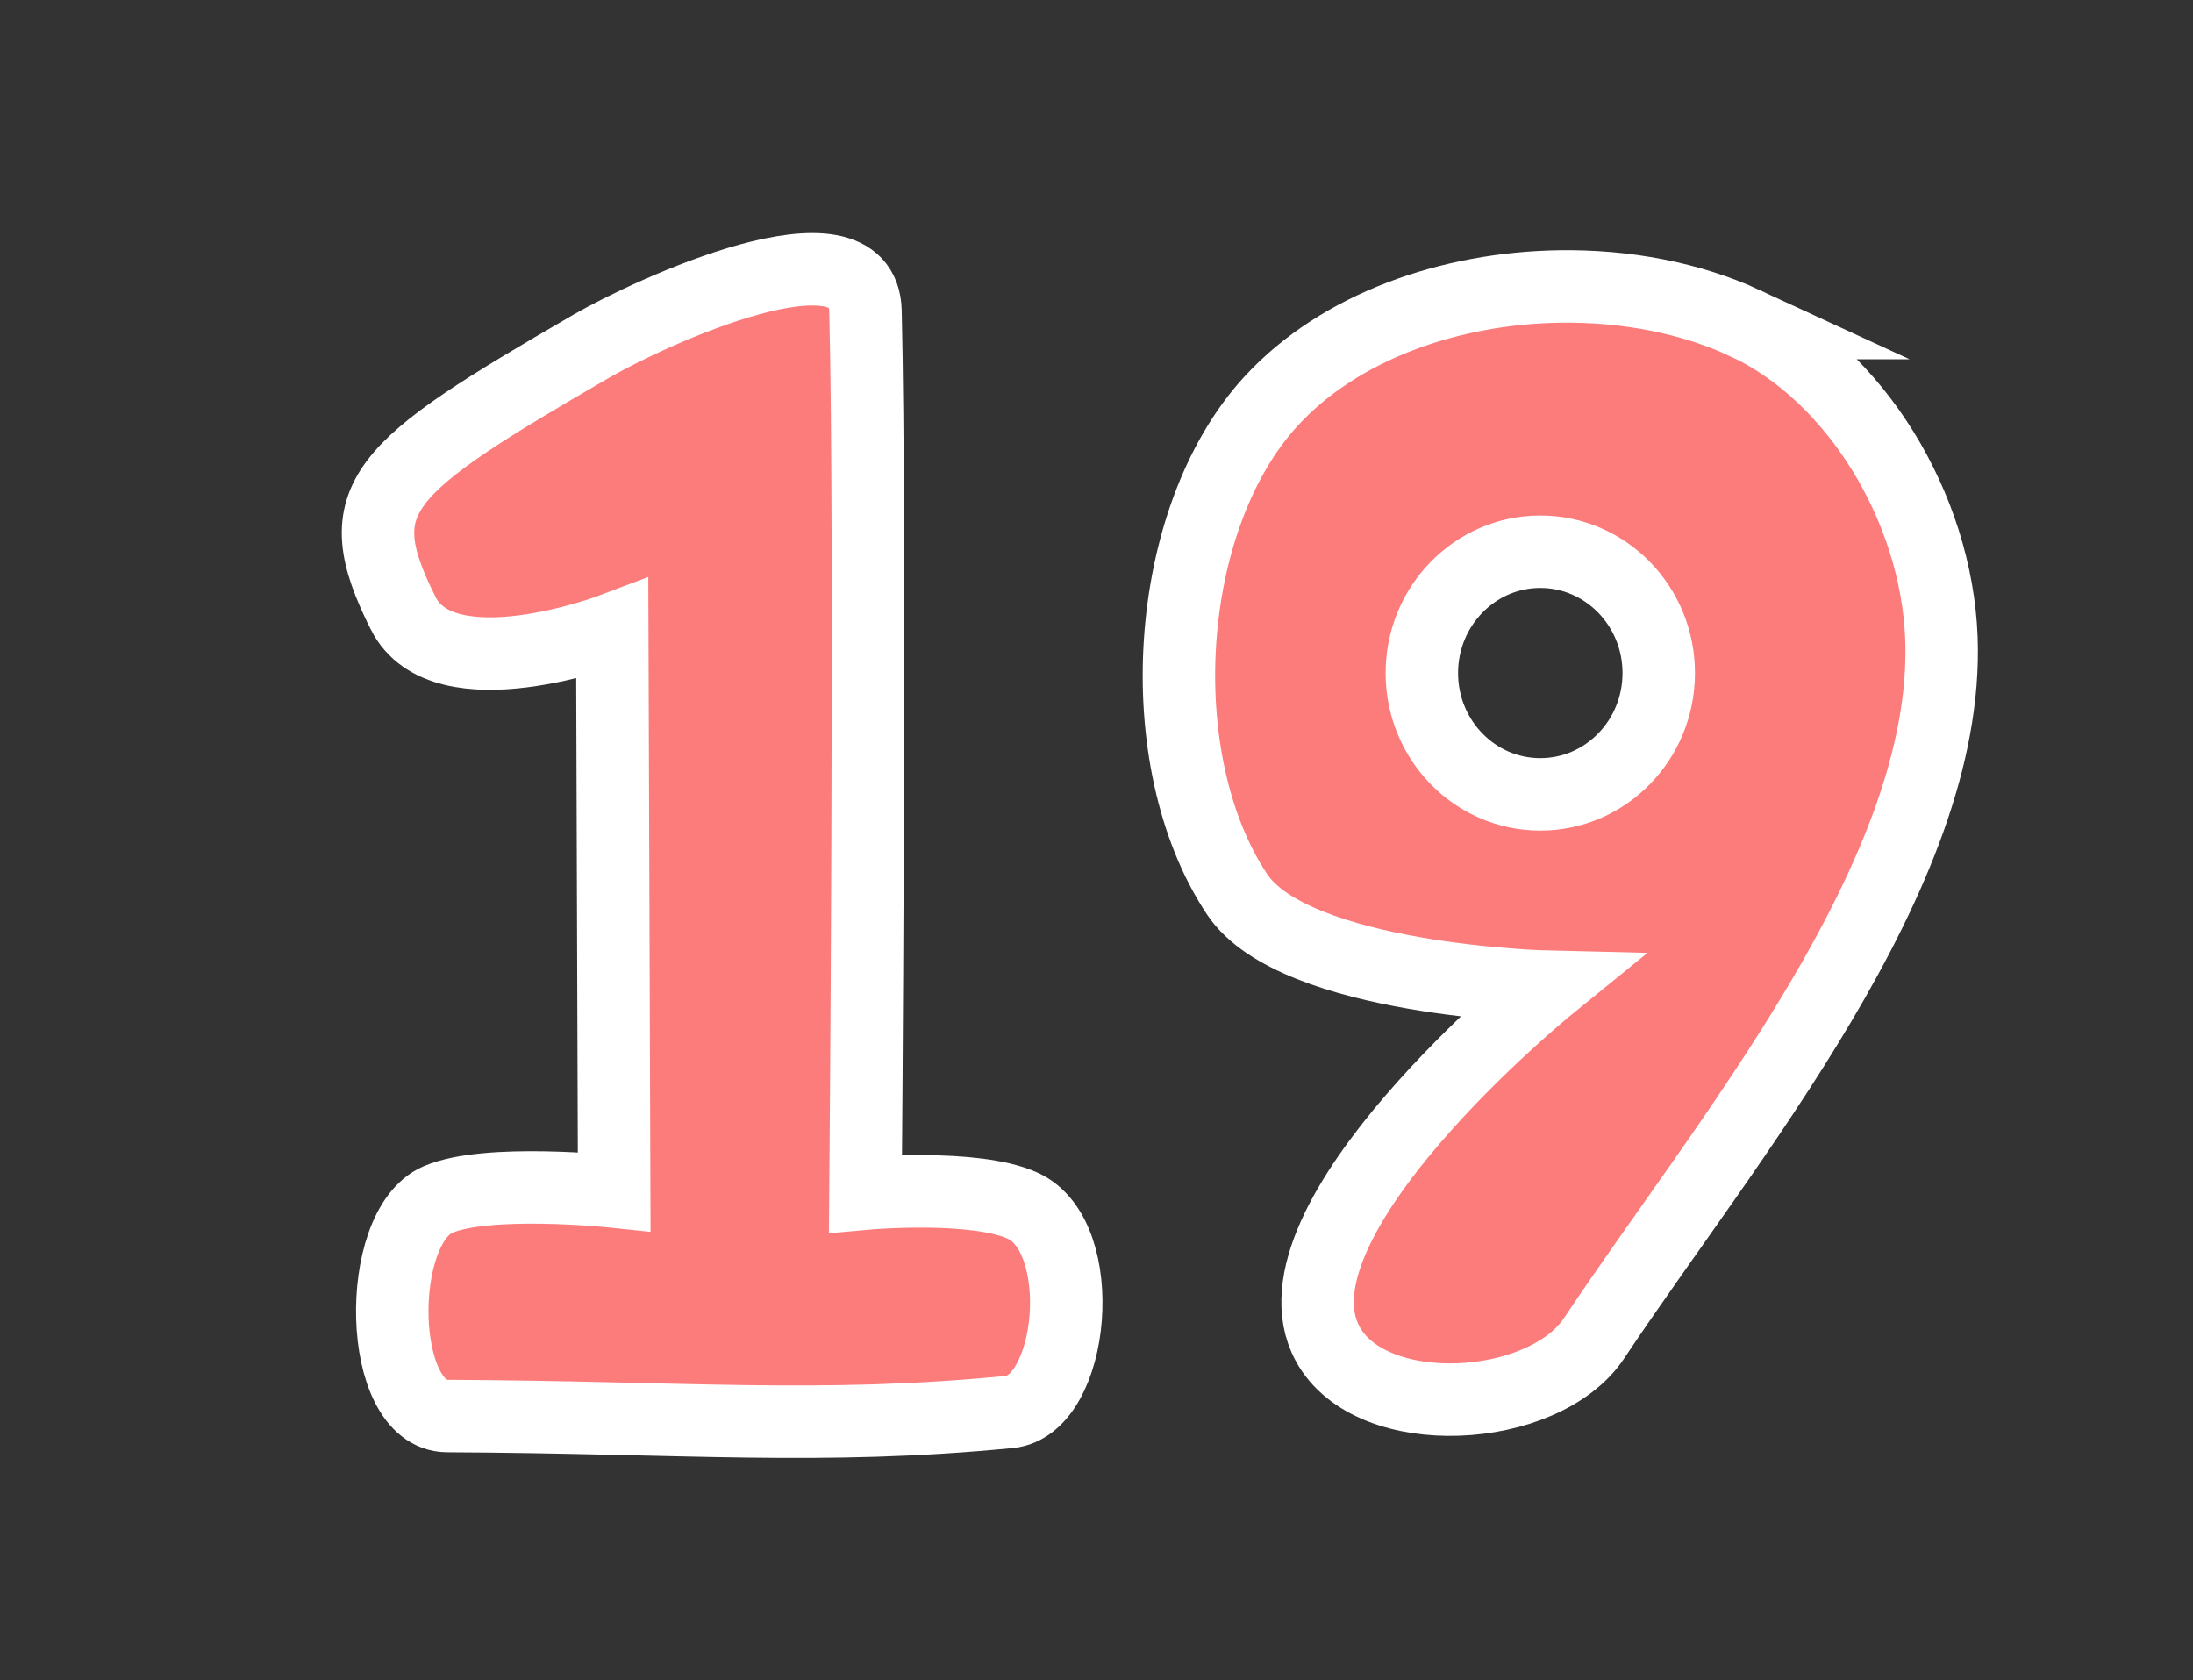 <svg version="1.1" xmlns="http://www.w3.org/2000/svg" xmlns:xlink="http://www.w3.org/1999/xlink" width="226.999" height="173.895" viewBox="0,0,226.999,173.895"><rect x="0" y="0" width="226.999" height="173.895" fill="#333333" stroke="none"/><g transform="translate(-205.753,-92.491)"><g data-paper-data="{&quot;isPaintingLayer&quot;:true}" fill-rule="nonzero" stroke="#ffffff" stroke-linejoin="miter" stroke-miterlimit="10" stroke-dasharray="" stroke-dashoffset="0" style="mix-blend-mode: normal"><path d="M247.486,155.959c-6.01,-11.985 -2.452,-14.921 19.459,-27.628c6.085,-3.529 28.146,-13.701 28.395,-3.654c0.581,23.534 0,91.351 0,91.351c0,0 11.286,-1.018 16.282,1.256c6.962,3.168 5.341,20.692 -1.39,21.349c-19.533,1.906 -33.773,0.536 -58.179,0.419c-7.291,-0.035 -7.542,-19.532 -0.993,-22.395c5.094,-2.227 18.268,-0.837 18.268,-0.837l-0.199,-58.186c0,0 -17.482,6.624 -21.643,-1.674z" fill="#fc7b7b" stroke-width="7.5" stroke-linecap="round"/><path d="M205.753,266.387v-173.895h226.999v173.895z" fill="none" stroke-width="0" stroke-linecap="butt"/><path d="M386.368,125.928c11.411,5.275 19.836,19.081 20.342,32.616c0.915,24.444 -22.35,52.007 -35.947,72.449c-5.218,7.845 -23.092,8.89 -27.587,0.578c-6.901,-12.76 22.85,-36.947 22.85,-36.947c0,0 -26.265,-0.613 -32.223,-9.574c-9.222,-13.87 -7.689,-38.843 3.522,-51.04c7.134,-7.761 18.604,-11.708 29.893,-11.87c6.774,-0.097 13.482,1.168 19.151,3.788zM352.929,162.152c-0,6.935 5.489,12.556 12.26,12.557c6.772,0 12.262,-5.622 12.261,-12.557c-0,-6.934 -5.49,-12.556 -12.261,-12.556c-6.771,0 -12.26,5.621 -12.26,12.556z" fill="#fc7b7b" stroke-width="7.5" stroke-linecap="butt"/></g></g></svg>